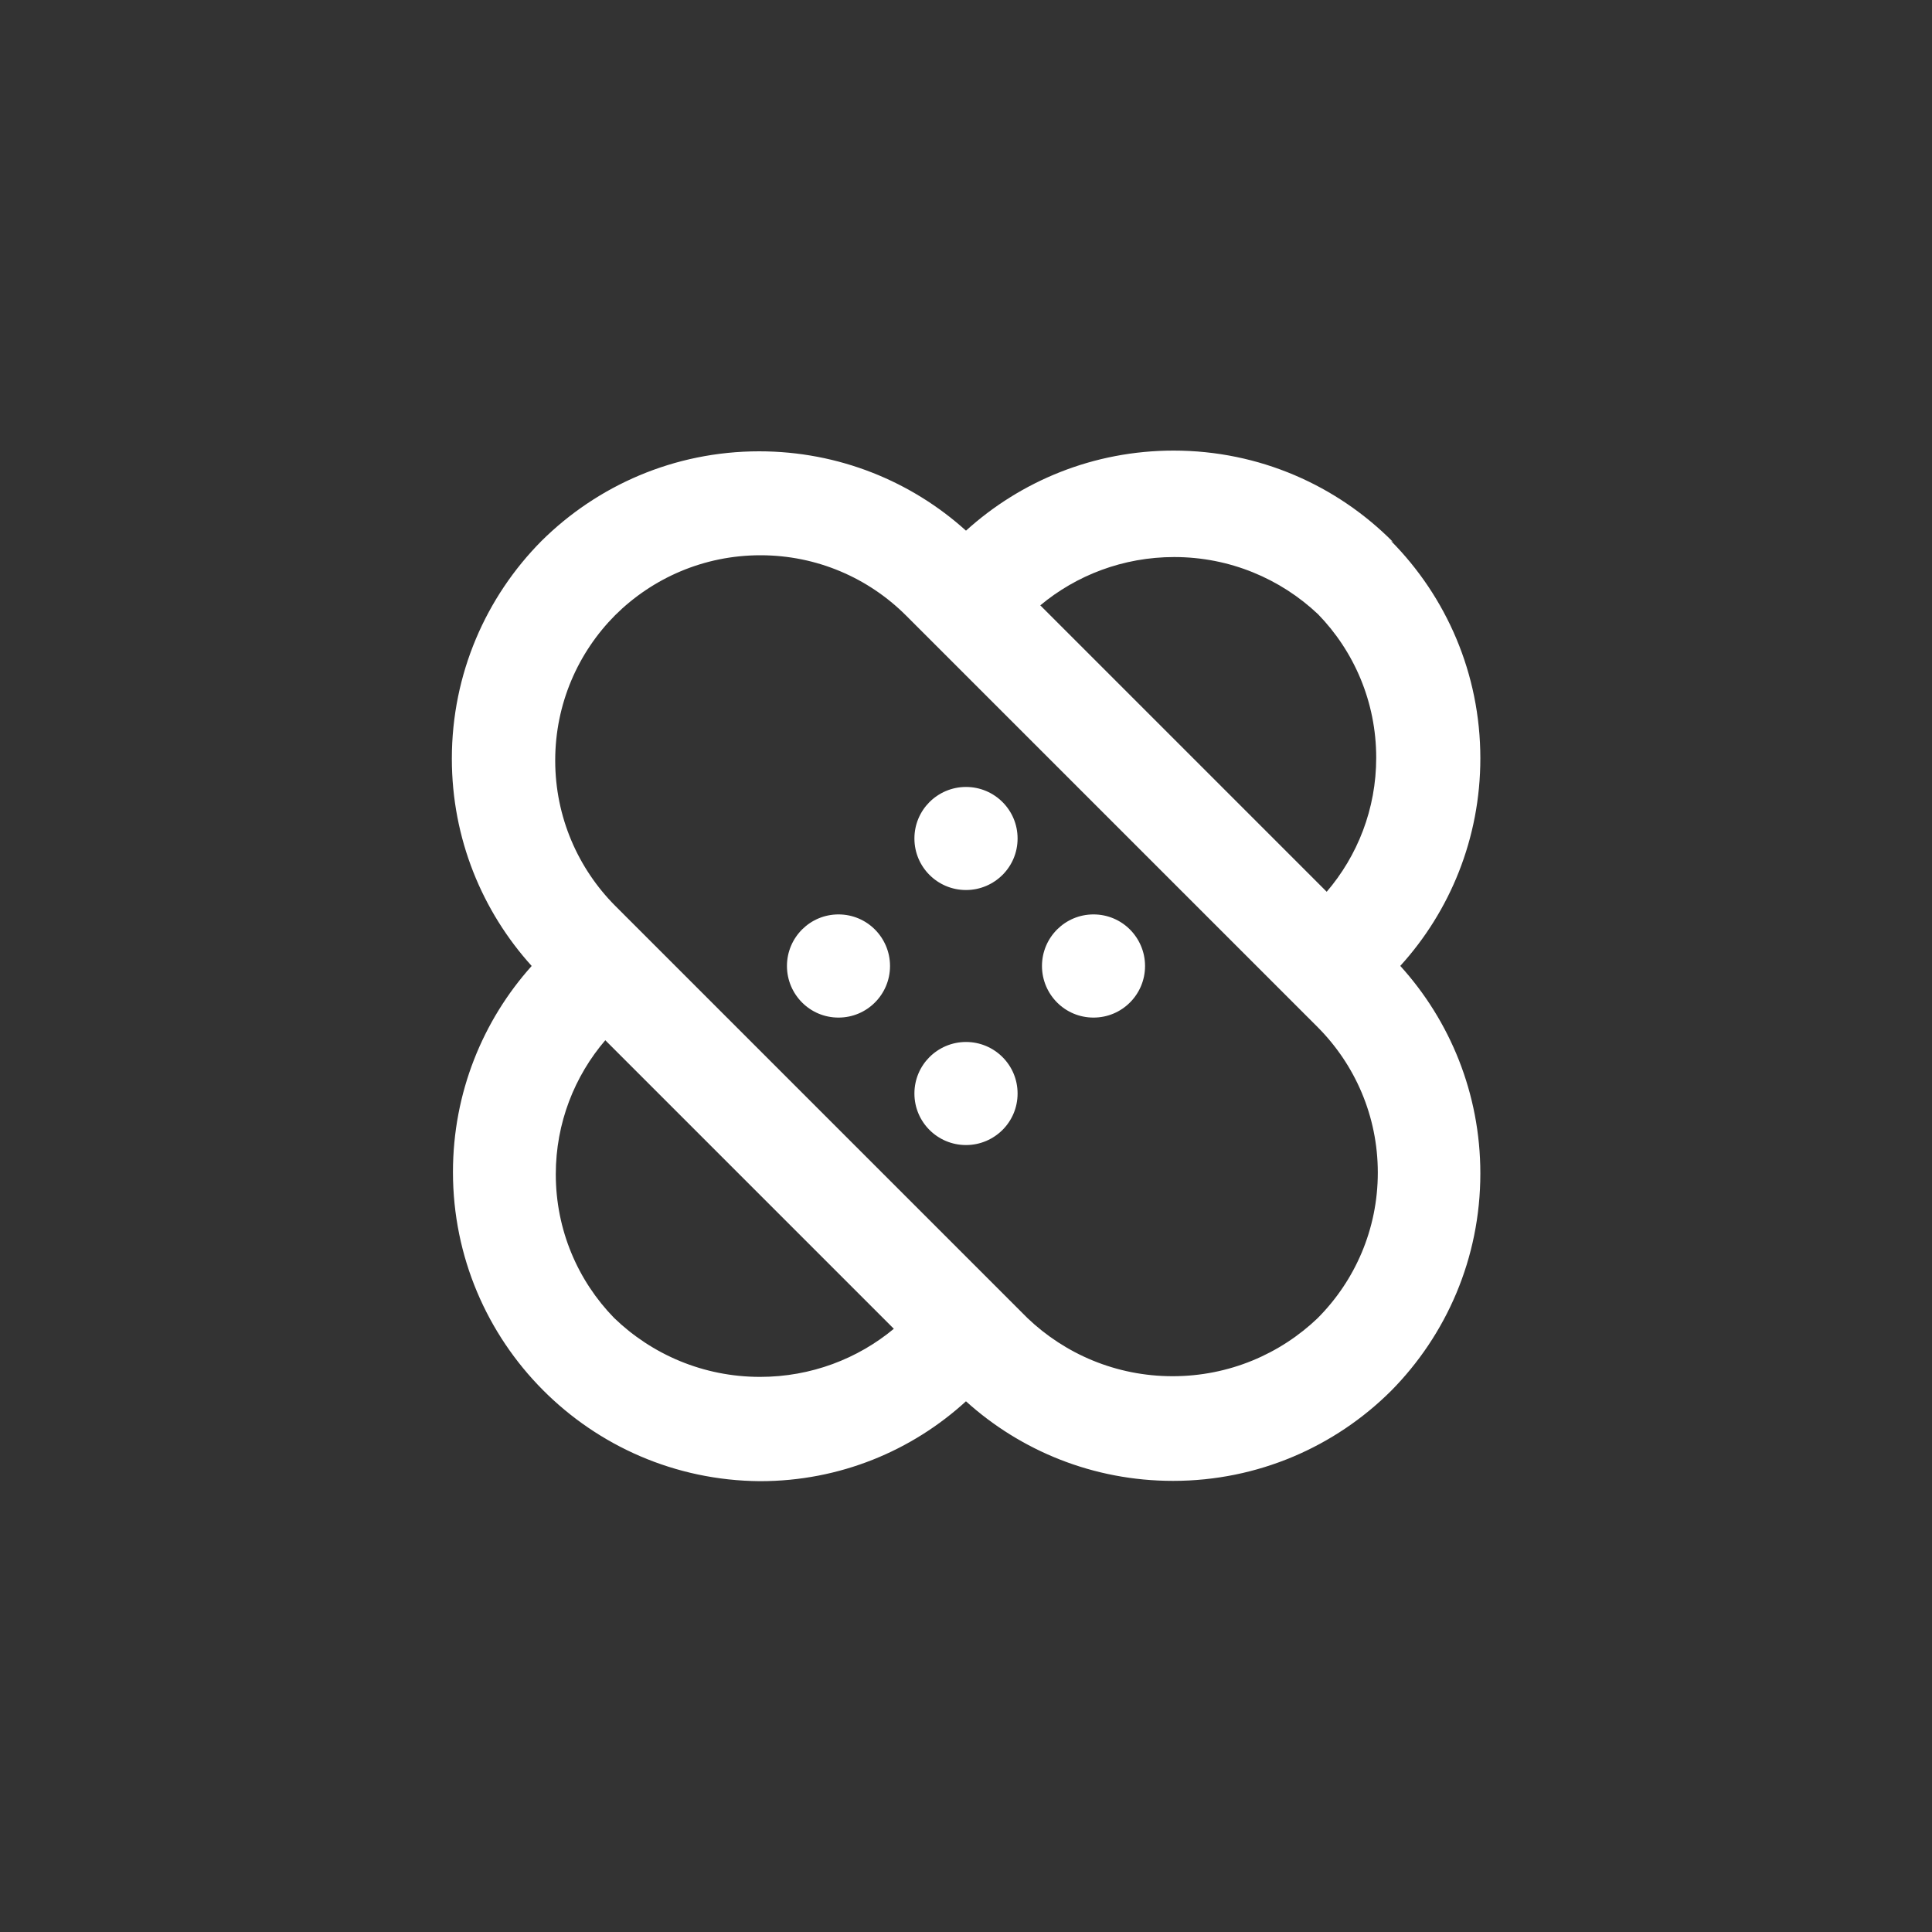 <!-- Generated by IcoMoon.io -->
<svg version="1.1" xmlns="http://www.w3.org/2000/svg" width="40" height="40" viewBox="0 0 40 40">
<rect x="0" y="0" width="40" height="40" fill="#333333" stroke="none"/>
<title>ul-band-aid</title>
<path fill="#fff" d="M16.608 19.242c-0.195 0.194-0.315 0.462-0.315 0.758s0.121 0.564 0.315 0.758v0c0.193 0.192 0.458 0.31 0.752 0.31s0.559-0.118 0.752-0.31v0c0.195-0.194 0.315-0.462 0.315-0.758s-0.121-0.564-0.315-0.758v0c-0.193-0.192-0.458-0.31-0.752-0.31s-0.559 0.118-0.752 0.31v0zM19.242 21.888c-0.192 0.193-0.31 0.458-0.31 0.752s0.118 0.559 0.31 0.752v0c0.194 0.195 0.462 0.315 0.758 0.315s0.564-0.121 0.758-0.315v0c0.192-0.193 0.31-0.458 0.31-0.752s-0.118-0.559-0.31-0.752v0c-0.194-0.195-0.462-0.315-0.758-0.315s-0.564 0.121-0.758 0.315v0zM28.842 11.222c-1.16-1.17-2.767-1.893-4.544-1.893-1.657 0-3.167 0.63-4.304 1.663l0.006-0.005c-1.129-1.019-2.633-1.643-4.282-1.643-1.758 0-3.351 0.709-4.508 1.857l0.001-0.001c-1.147 1.156-1.856 2.749-1.856 4.507 0 1.654 0.628 3.162 1.658 4.298l-0.005-0.006c-1.011 1.127-1.63 2.625-1.63 4.267 0 3.519 2.84 6.374 6.353 6.4h0.002c0.002 0 0.004 0 0.006 0 1.644 0 3.141-0.628 4.265-1.658l-0.005 0.004c1.13 1.022 2.635 1.648 4.287 1.648 1.761 0 3.356-0.711 4.513-1.862v0c1.144-1.156 1.85-2.746 1.85-4.502 0-1.657-0.63-3.167-1.663-4.304l0.005 0.006c1.029-1.131 1.658-2.642 1.658-4.298 0-1.755-0.706-3.346-1.851-4.502l0.001 0.001zM27.286 12.714c0.747 0.767 1.207 1.817 1.207 2.974 0 1.062-0.388 2.034-1.030 2.781l0.005-0.006-5.93-5.93c0.746-0.622 1.715-1 2.772-1 1.154 0 2.202 0.45 2.979 1.184l-0.002-0.002zM12.714 27.286c-0.747-0.767-1.207-1.817-1.207-2.974 0-1.062 0.388-2.034 1.030-2.781l-0.005 0.006 5.974 5.974c-0.746 0.62-1.714 0.996-2.77 0.996-1.174 0-2.24-0.465-3.022-1.221l0.002 0.002zM27.286 27.286c-0.78 0.747-1.84 1.207-3.008 1.207s-2.228-0.46-3.010-1.208l-8.532-8.532c-0.766-0.771-1.241-1.834-1.241-3.008s0.474-2.237 1.241-3.008v0c0.771-0.766 1.834-1.241 3.008-1.241s2.237 0.474 3.008 1.241l8.533 8.533c0.766 0.771 1.241 1.834 1.241 3.008s-0.474 2.237-1.241 3.008v0zM21.888 19.242c-0.195 0.194-0.315 0.462-0.315 0.758s0.121 0.564 0.315 0.758v0c0.193 0.192 0.458 0.31 0.752 0.31s0.559-0.118 0.752-0.31v0c0.195-0.194 0.315-0.462 0.315-0.758s-0.121-0.564-0.315-0.758v0c-0.193-0.192-0.458-0.31-0.752-0.31s-0.559 0.118-0.752 0.31v0zM19.242 16.608c-0.192 0.193-0.31 0.458-0.31 0.752s0.118 0.559 0.31 0.752v0c0.194 0.195 0.462 0.315 0.758 0.315s0.564-0.121 0.758-0.315v0c0.192-0.193 0.31-0.458 0.31-0.752s-0.118-0.559-0.31-0.752v0c-0.194-0.195-0.462-0.315-0.758-0.315s-0.564 0.121-0.758 0.315v0z"></path>
</svg>
